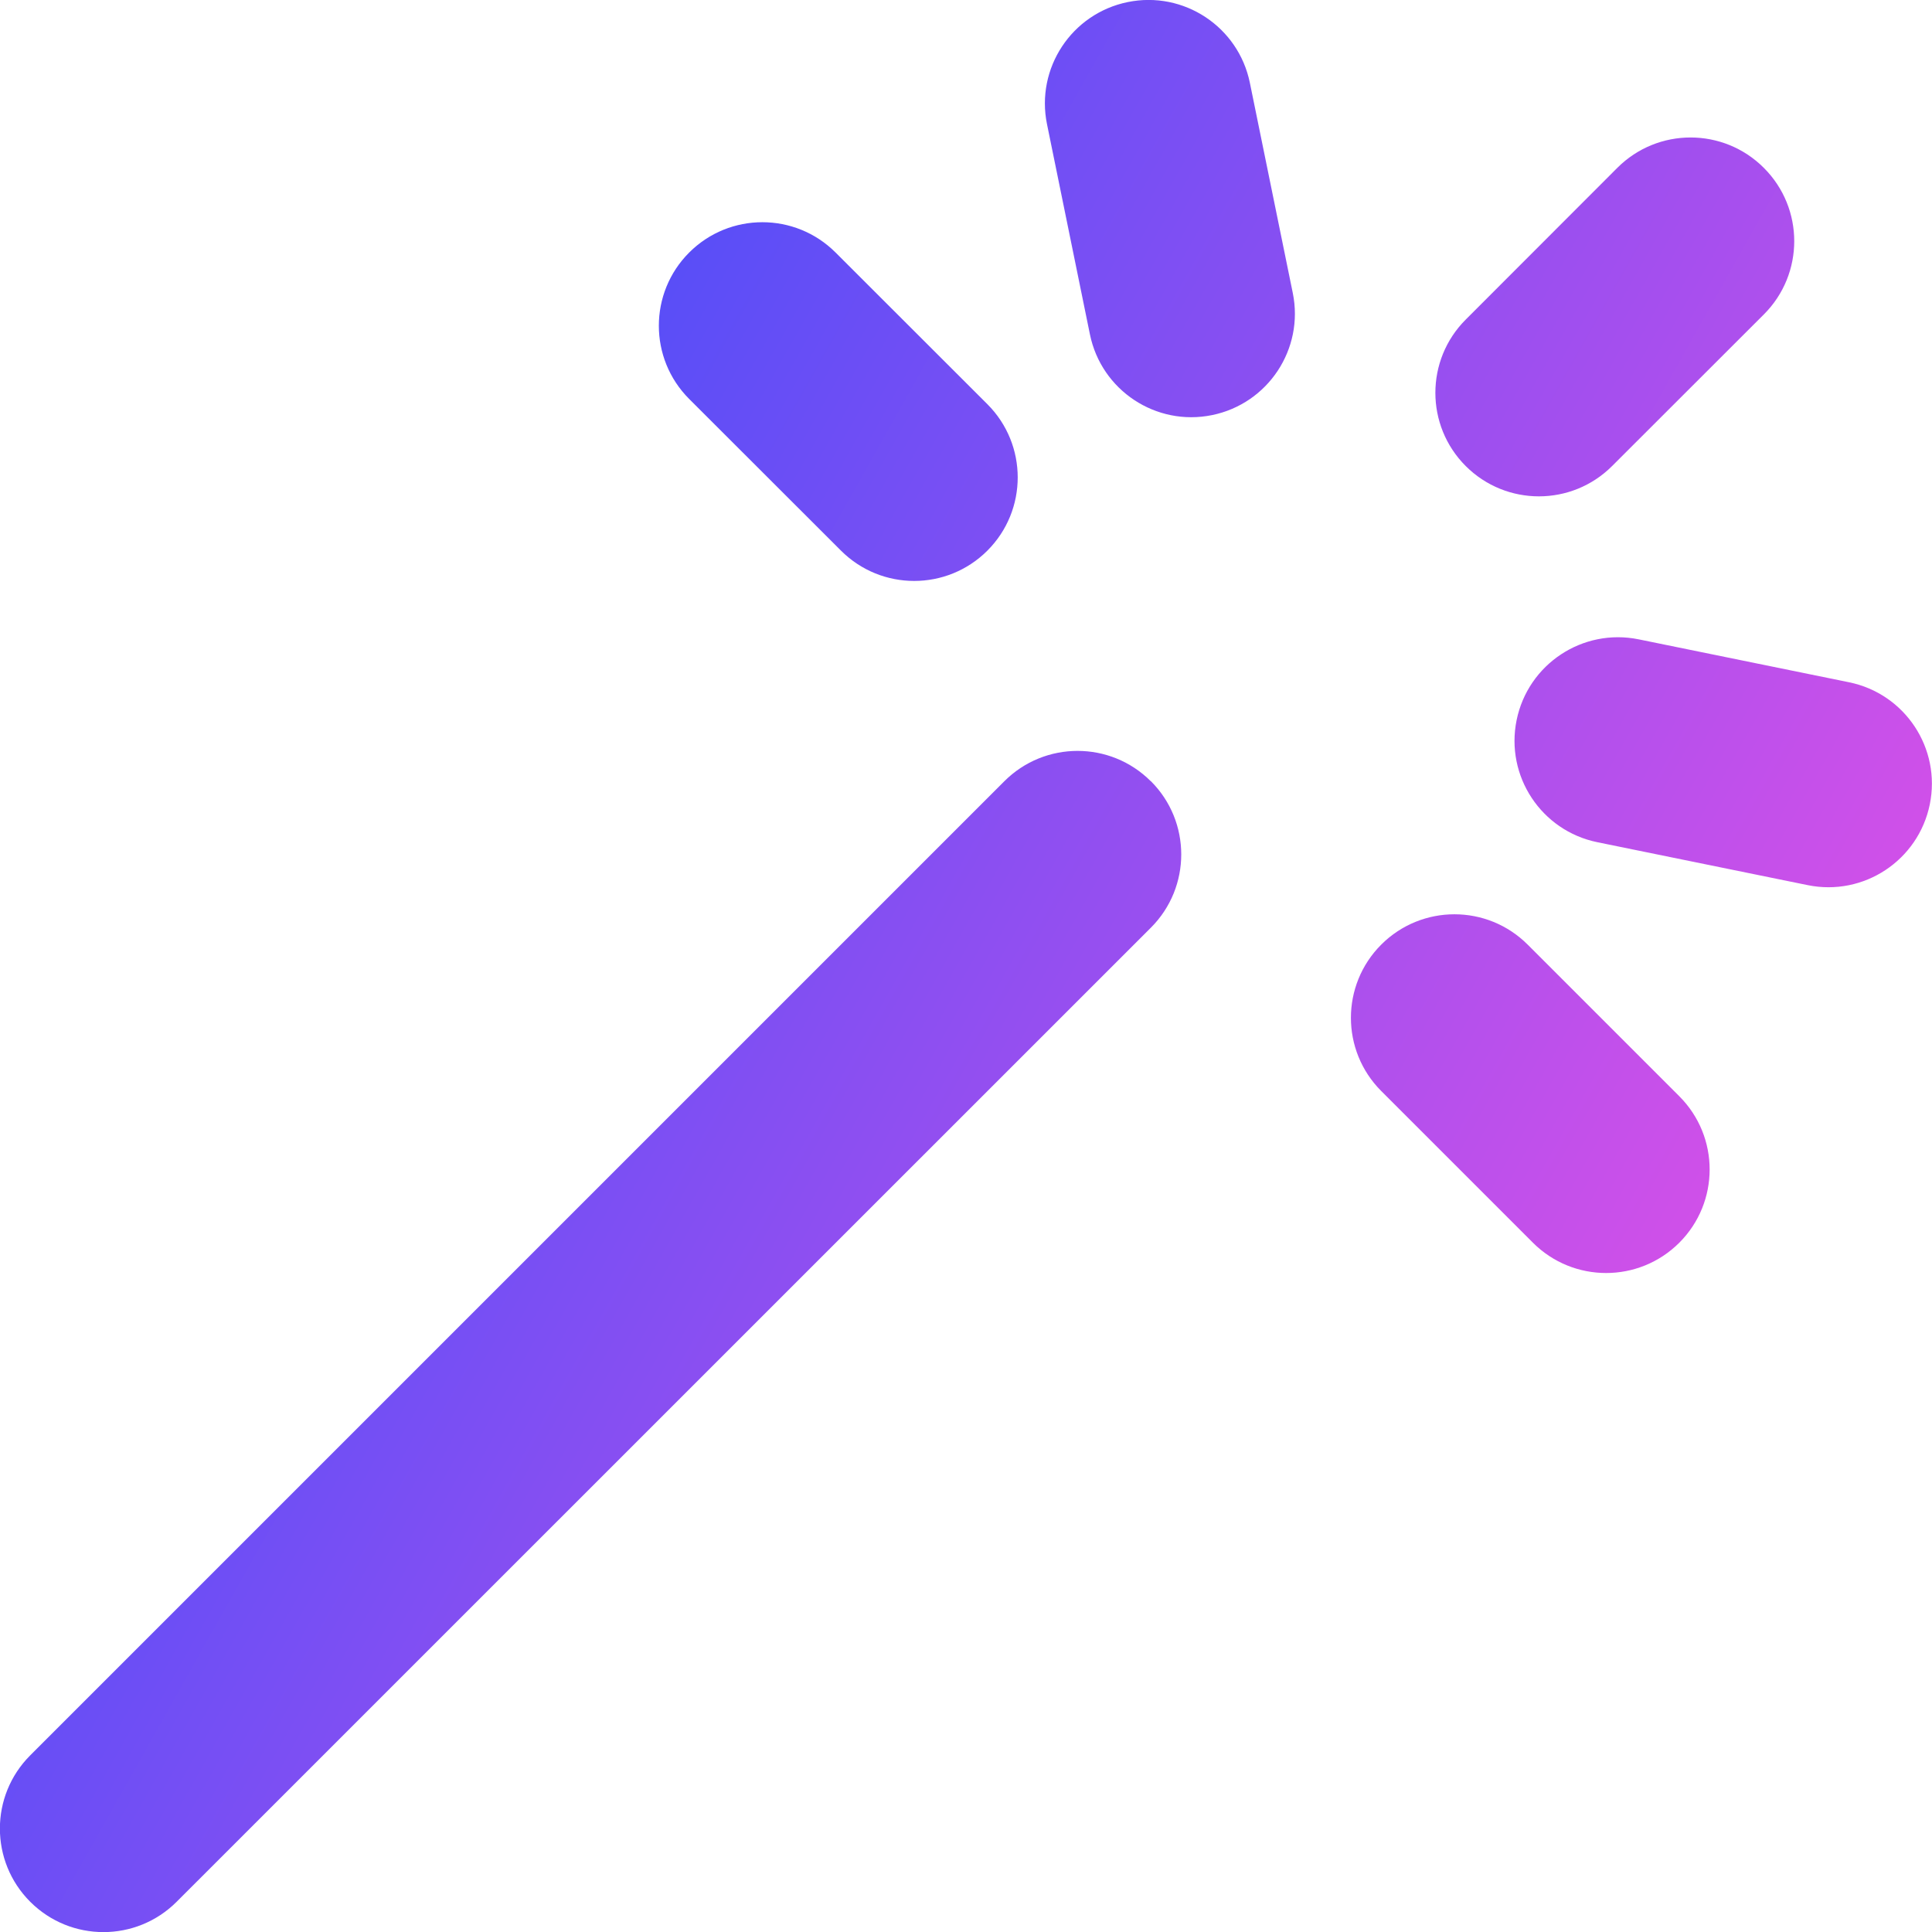 <svg xmlns="http://www.w3.org/2000/svg" fill="none" viewBox="0 0 14 14" id="Magic-Wand-1--Streamline-Flex-Gradient">
  <desc>
    Magic Wand 1 Streamline Icon: https://streamlinehq.com
  </desc>
  <g id="magic-wand-1--sselection-wand-object-work">
    <path id="Union" fill="url(#paint0_linear_9371_7106)" fill-rule="evenodd" d="M8.172.015c.406-.083.802.179.885.585L9.368 2.123c.083.406-.179.802-.585.885-.406.083-.802-.179-.885-.585L7.587.9c-.083-.406.179-.802.585-.885ZM12.782 1.217c.293.293.293.768 0 1.061L11.682 3.377c-.293.293-.768.293-1.061 0-.293-.293-.293-.768 0-1.061l1.099-1.1c.293-.293.768-.293 1.061 0ZM8.34 5.661c.293.293.293.768 0 1.061L1.28 13.781c-.293.293-.768.293-1.061 0-.293-.293-.293-.768 0-1.061l7.059-7.059c.293-.293.768-.293 1.061 0ZM6.055 1.83c-.293-.293-.768-.293-1.061 0-.293.293-.293.768 0 1.061l1.1 1.099c.293.293.768.293 1.061 0 .293-.293.293-.768 0-1.061L6.055 1.83ZM12.169 9.005c.293-.293.293-.768 0-1.061l-1.099-1.099c-.293-.293-.768-.293-1.061-0-.293.293-.293.768 0 1.061l1.099 1.099c.293.293.768.293 1.061 0Zm1.23-4.061c.406.083.668.479.585.885-.083.406-.479.668-.885.585l-1.524-.311c-.406-.083-.668-.479-.585-.885.083-.406.479-.668.885-.585l1.524.311Z" clip-rule="evenodd"></path>
  </g>
  <defs>
    <linearGradient id="paint0_linear_9371_7106" x1="13.952" x2="-2.627" y1="14.003" y2="4.678" gradientUnits="userSpaceOnUse">
      <stop stop-color="#ff51e3"></stop>
      <stop offset="1" stop-color="#1b4dff"></stop>
    </linearGradient>
  </defs>
</svg>